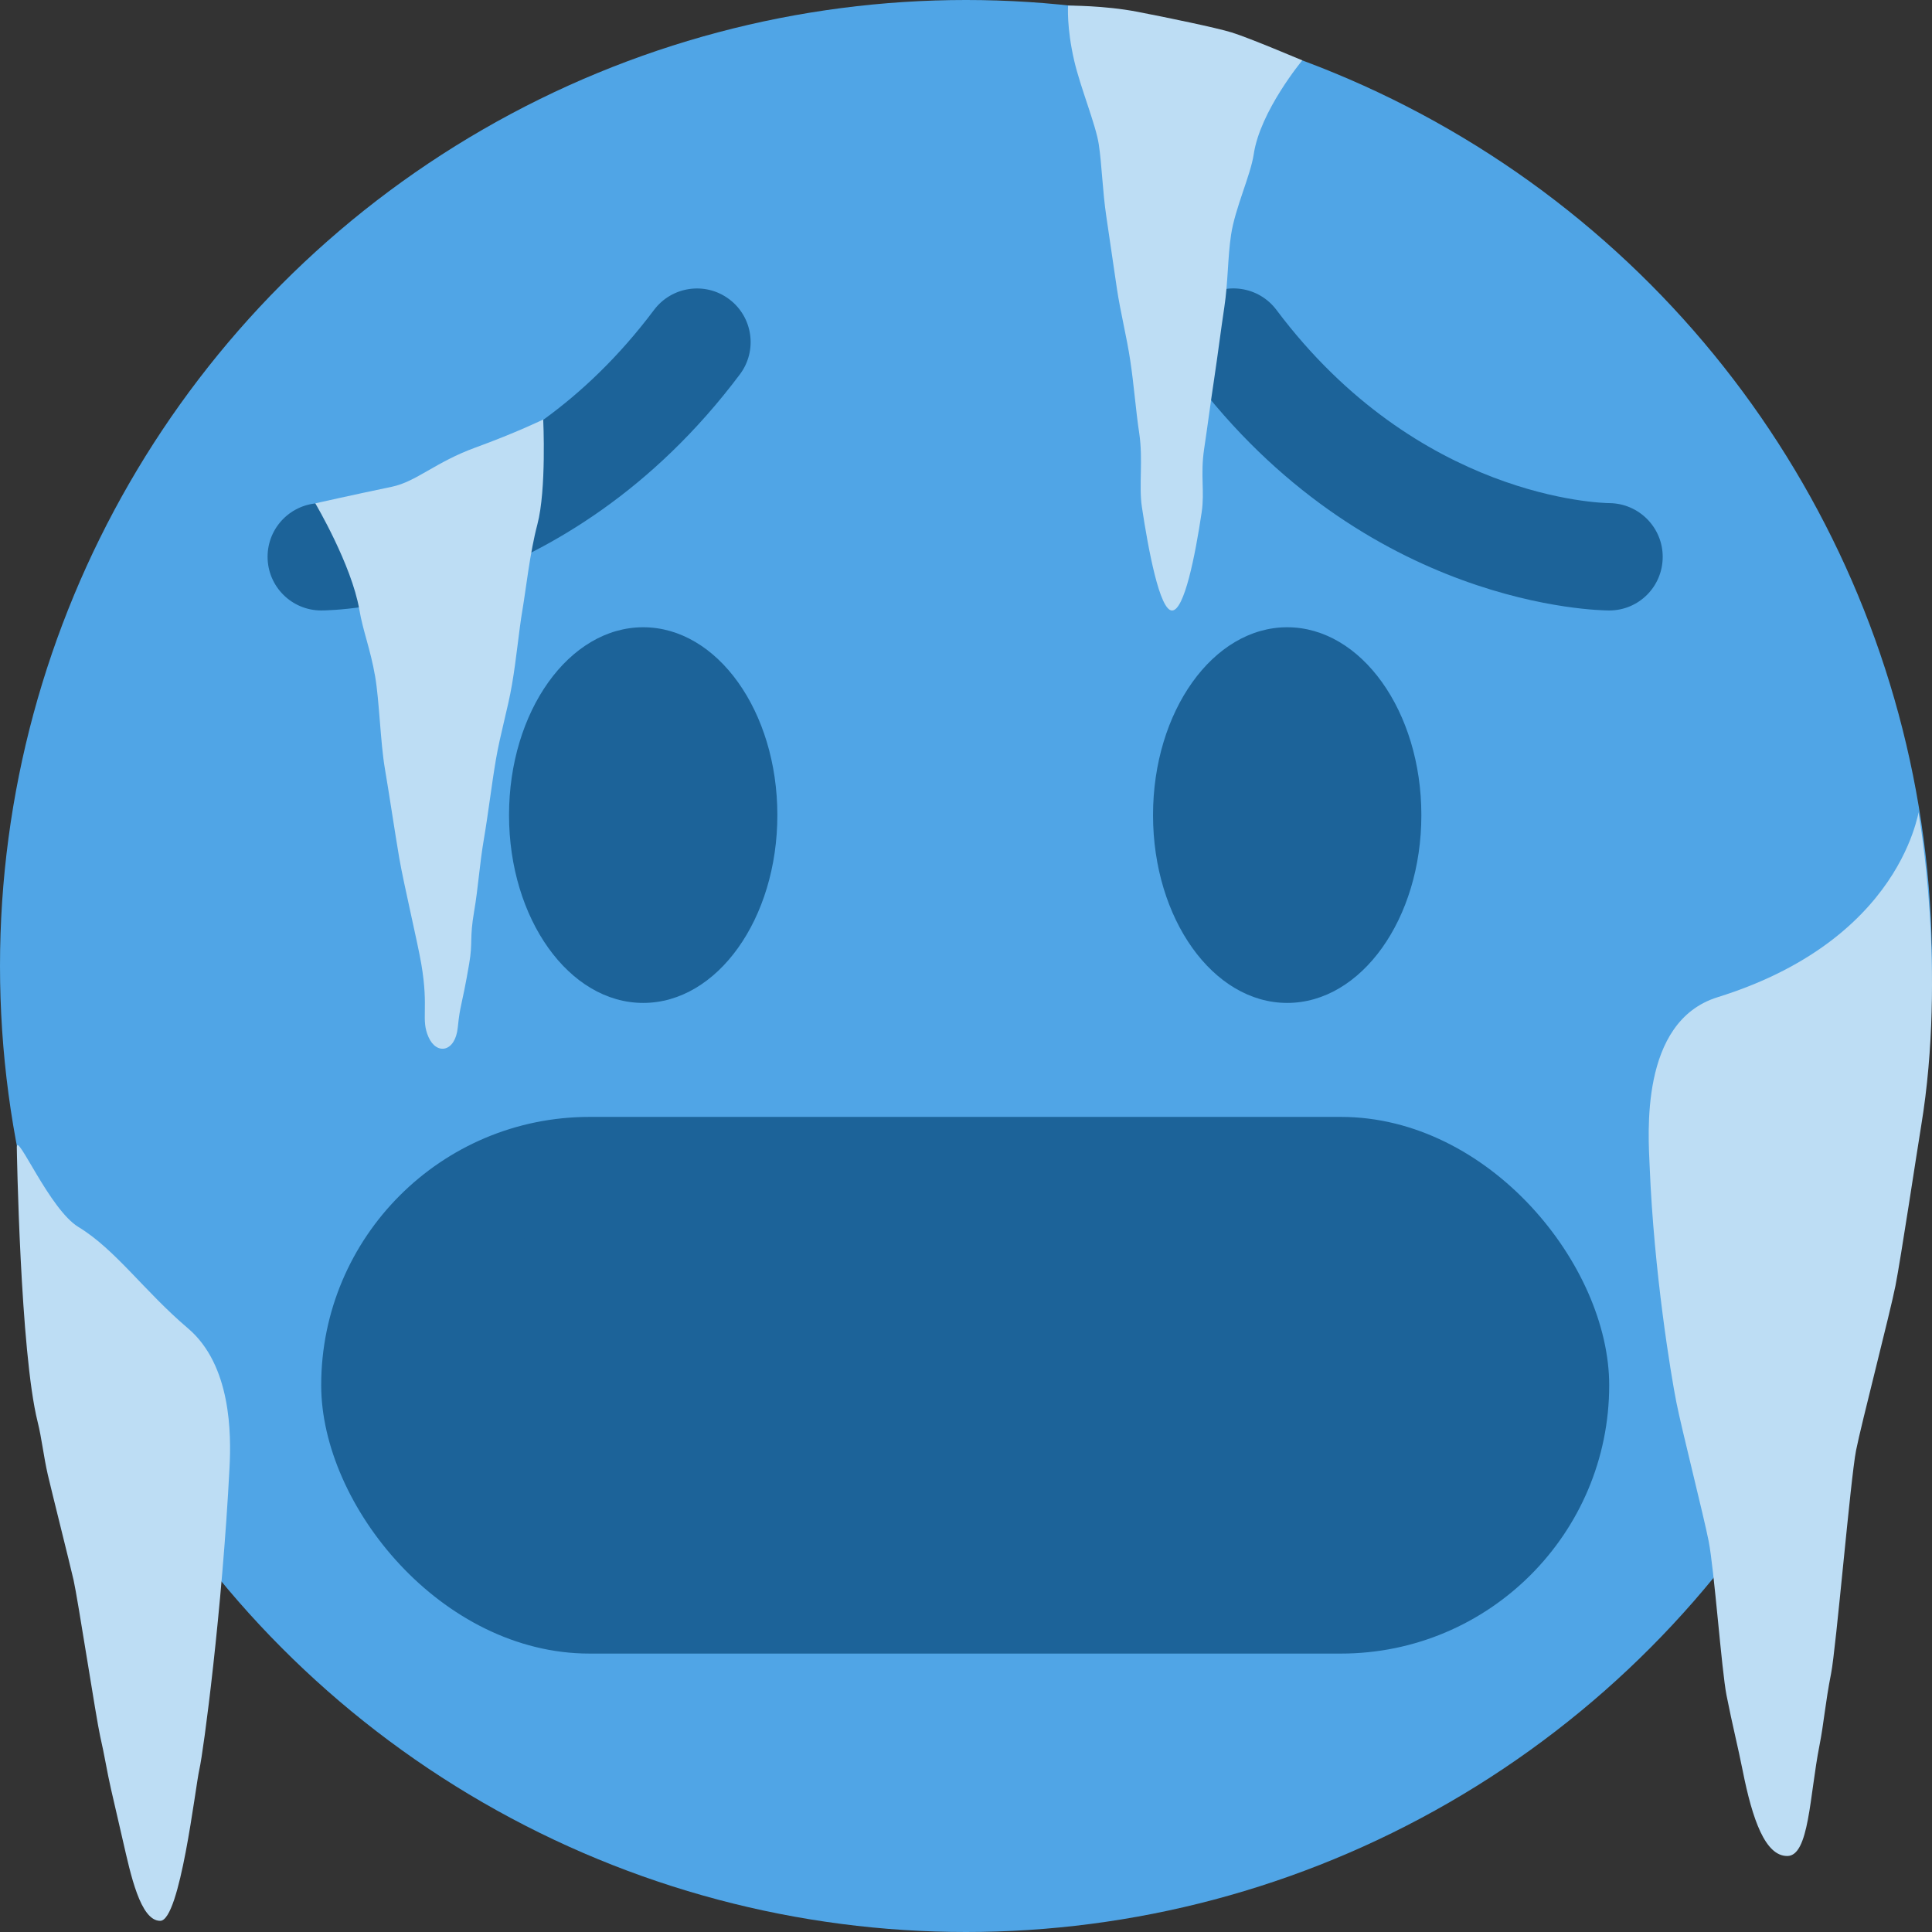 <svg viewBox="0 0 36 36" xmlns="http://www.w3.org/2000/svg">
	<rect x="0" y="0" width="36" height="36" fill="#333333" stroke="none"/>
	<circle fill="#50A5E6" cx="18" cy="18" r="18"/>
	<ellipse fill="#1C6399" cx="11.985" cy="15.188" rx="2.5" ry="3.5"/>
	<ellipse fill="#1C6399" cx="23.985" cy="15.188" rx="2.5" ry="3.5"/>
	<rect x="6.985" y="21.833" width="22" height="8" rx="4" fill="#FFF" />
	<rect x="5.985" y="20.812" width="24" height="10" rx="5" fill="#1C6399" />
	<path d="M 24.985,22.812 c 1.483,0 2.71,1.084 2.949,2.5 h-3.449 v-2.5 h0.5 Z" fill="#1C6399" />
	<path d="M 23.485,22.812 v2.5 h-3 v-2.5 h3 Z" fill="#1C6399" />
	<path d="M 19.485,22.812 v2.5 h-3 v-2.5 h3 Z" fill="#1C6399" />
	<path d="M 15.485,22.812 v2.5 h-3 v-2.5 h3 Z" fill="#1C6399" />
	<path d="M 10.985,22.812 h0.5 v2.5 h-3.45 c 0.24,-1.415 1.467,-2.5 2.95,-2.5 Z" fill="#1C6399" />
	<path d="M 10.985,28.812 c -1.483,0 -2.71,-1.084 -2.949,-2.5 h3.449 v2.5 h-0.5 Z" fill="#1C6399" />
	<path d="M 12.485,28.812 v-2.5 h3 v2.5 h-3 Z" fill="#1C6399" />
	<path d="M 16.485,28.812 v-2.5 h3 v2.5 h-3 Z" fill="#1C6399" />
	<path d="M 20.485,28.812 v-2.5 h3 v2.5 h-3 Z" fill="#1C6399" />
	<path d="M 24.985,28.812 h-0.5 v-2.5 h3.449 c -0.239,1.416 -1.466,2.5 -2.949,2.5 Z" fill="#1C6399" />
	<path d="M 35.756,15.188 c 0,0.001 0.52,2.895 0.042,5.792 c -0.08,0.485 -0.379,2.472 -0.479,2.979 c -0.098,0.499 -0.637,2.576 -0.734,3.067 c -0.102,0.515 -0.373,3.692 -0.465,4.156 c -0.111,0.562 -0.133,0.92 -0.218,1.349 c -0.183,0.928 -0.19,2.053 -0.599,2.053 c -0.408,0 -0.648,-0.669 -0.832,-1.598 c -0.085,-0.43 -0.189,-0.835 -0.3,-1.398 c -0.092,-0.467 -0.228,-2.341 -0.333,-2.873 c -0.095,-0.483 -0.502,-2.082 -0.602,-2.589 c -0.099,-0.5 -0.417,-2.417 -0.497,-4.392 c -0.023,-0.572 -0.196,-2.697 1.265,-3.152 c 3.706,-1.154 3.752,-3.839 3.752,-3.394 Z" fill="#BDDDF4" />
	<path d="M 0.313,21.375 c 0,-0.29 0.613,1.164 1.148,1.488 c 0.69,0.418 1.23,1.2 2.04,1.887 s 0.808,1.974 0.776,2.594 c -0.136,2.656 -0.486,5.299 -0.562,5.625 c -0.076,0.331 -0.358,2.823 -0.73,2.823 s -0.553,-0.878 -0.693,-1.484 l -0.225,-0.977 c -0.07,-0.302 -0.12,-0.631 -0.2,-0.976 c -0.072,-0.314 -0.421,-2.587 -0.496,-2.913 c -0.076,-0.331 -0.406,-1.643 -0.479,-1.958 c -0.08,-0.347 -0.114,-0.684 -0.19,-0.987 c -0.327,-1.3 -0.389,-5.121 -0.389,-5.122 Z" fill="#BDDDF4" />
	<path d="M 5.986,11.375 c -0.552,0 -1,-0.448 -1,-1 c 0,-0.551 0.445,-0.998 0.996,-1 c 0.156,-0.002 3.569,-0.086 6.205,-3.6 c 0.331,-0.44 0.957,-0.532 1.4,-0.2 c 0.442,0.331 0.531,0.958 0.2,1.4 c -3.263,4.35 -7.617,4.4 -7.801,4.4 Z" fill="#1C6399" />
	<path d="M 29.986,11.375 c -0.184,0 -4.537,-0.05 -7.8,-4.4 c -0.332,-0.442 -0.242,-1.069 0.2,-1.4 c 0.441,-0.333 1.067,-0.242 1.399,0.2 c 2.641,3.521 6.062,3.599 6.206,3.6 c 0.55,0.006 0.994,0.456 0.991,1.005 c -0.002,0.551 -0.446,0.995 -0.996,0.995 Z" fill="#1C6399" />
	<path d="M 24.266,1.125 s -0.786,0.945 -0.905,1.751 c -0.059,0.393 -0.348,1.004 -0.422,1.5 c -0.064,0.428 -0.055,0.88 -0.125,1.344 c -0.067,0.446 -0.121,0.882 -0.188,1.328 c -0.07,0.462 -0.124,0.886 -0.188,1.312 c -0.074,0.493 0.012,0.797 -0.047,1.188 c -0.121,0.809 -0.323,1.828 -0.552,1.828 s -0.441,-1.126 -0.562,-1.932 c -0.059,-0.393 0.025,-0.875 -0.049,-1.371 c -0.065,-0.428 -0.097,-0.889 -0.167,-1.353 c -0.067,-0.447 -0.182,-0.895 -0.249,-1.341 c -0.069,-0.462 -0.133,-0.916 -0.197,-1.342 c -0.073,-0.493 -0.082,-0.957 -0.141,-1.348 c -0.054,-0.361 -0.342,-1.057 -0.458,-1.559 c -0.144,-0.623 -0.114,-1.025 -0.114,-1.025 s 0.669,-0.006 1.294,0.115 c 0.56,0.108 1.466,0.296 1.753,0.384 c 0.326,0.1 1.317,0.521 1.317,0.521 Z" fill="#BDDDF4" />
	<path d="M 5.875,9.379 s 0.731,-0.164 1.427,-0.309 c 0.453,-0.094 0.812,-0.459 1.553,-0.729 c 0.771,-0.281 1.267,-0.524 1.267,-0.524 s 0.063,1.305 -0.109,1.956 c -0.139,0.525 -0.212,1.203 -0.276,1.58 c -0.07,0.408 -0.109,0.889 -0.197,1.404 c -0.076,0.445 -0.216,0.91 -0.299,1.394 c -0.08,0.467 -0.144,1.014 -0.224,1.481 c -0.083,0.485 -0.105,0.902 -0.182,1.349 c -0.089,0.518 -0.022,0.57 -0.093,0.98 c -0.145,0.843 -0.165,0.727 -0.212,1.186 s -0.394,0.516 -0.544,0.18 s 0.009,-0.521 -0.136,-1.367 c -0.07,-0.408 -0.327,-1.487 -0.41,-1.97 c -0.08,-0.467 -0.188,-1.199 -0.268,-1.666 c -0.083,-0.485 -0.104,-1.267 -0.181,-1.715 c -0.089,-0.518 -0.225,-0.838 -0.295,-1.248 c -0.145,-0.841 -0.821,-1.982 -0.821,-1.982 Z" fill="#BDDDF4" />
	</svg>
